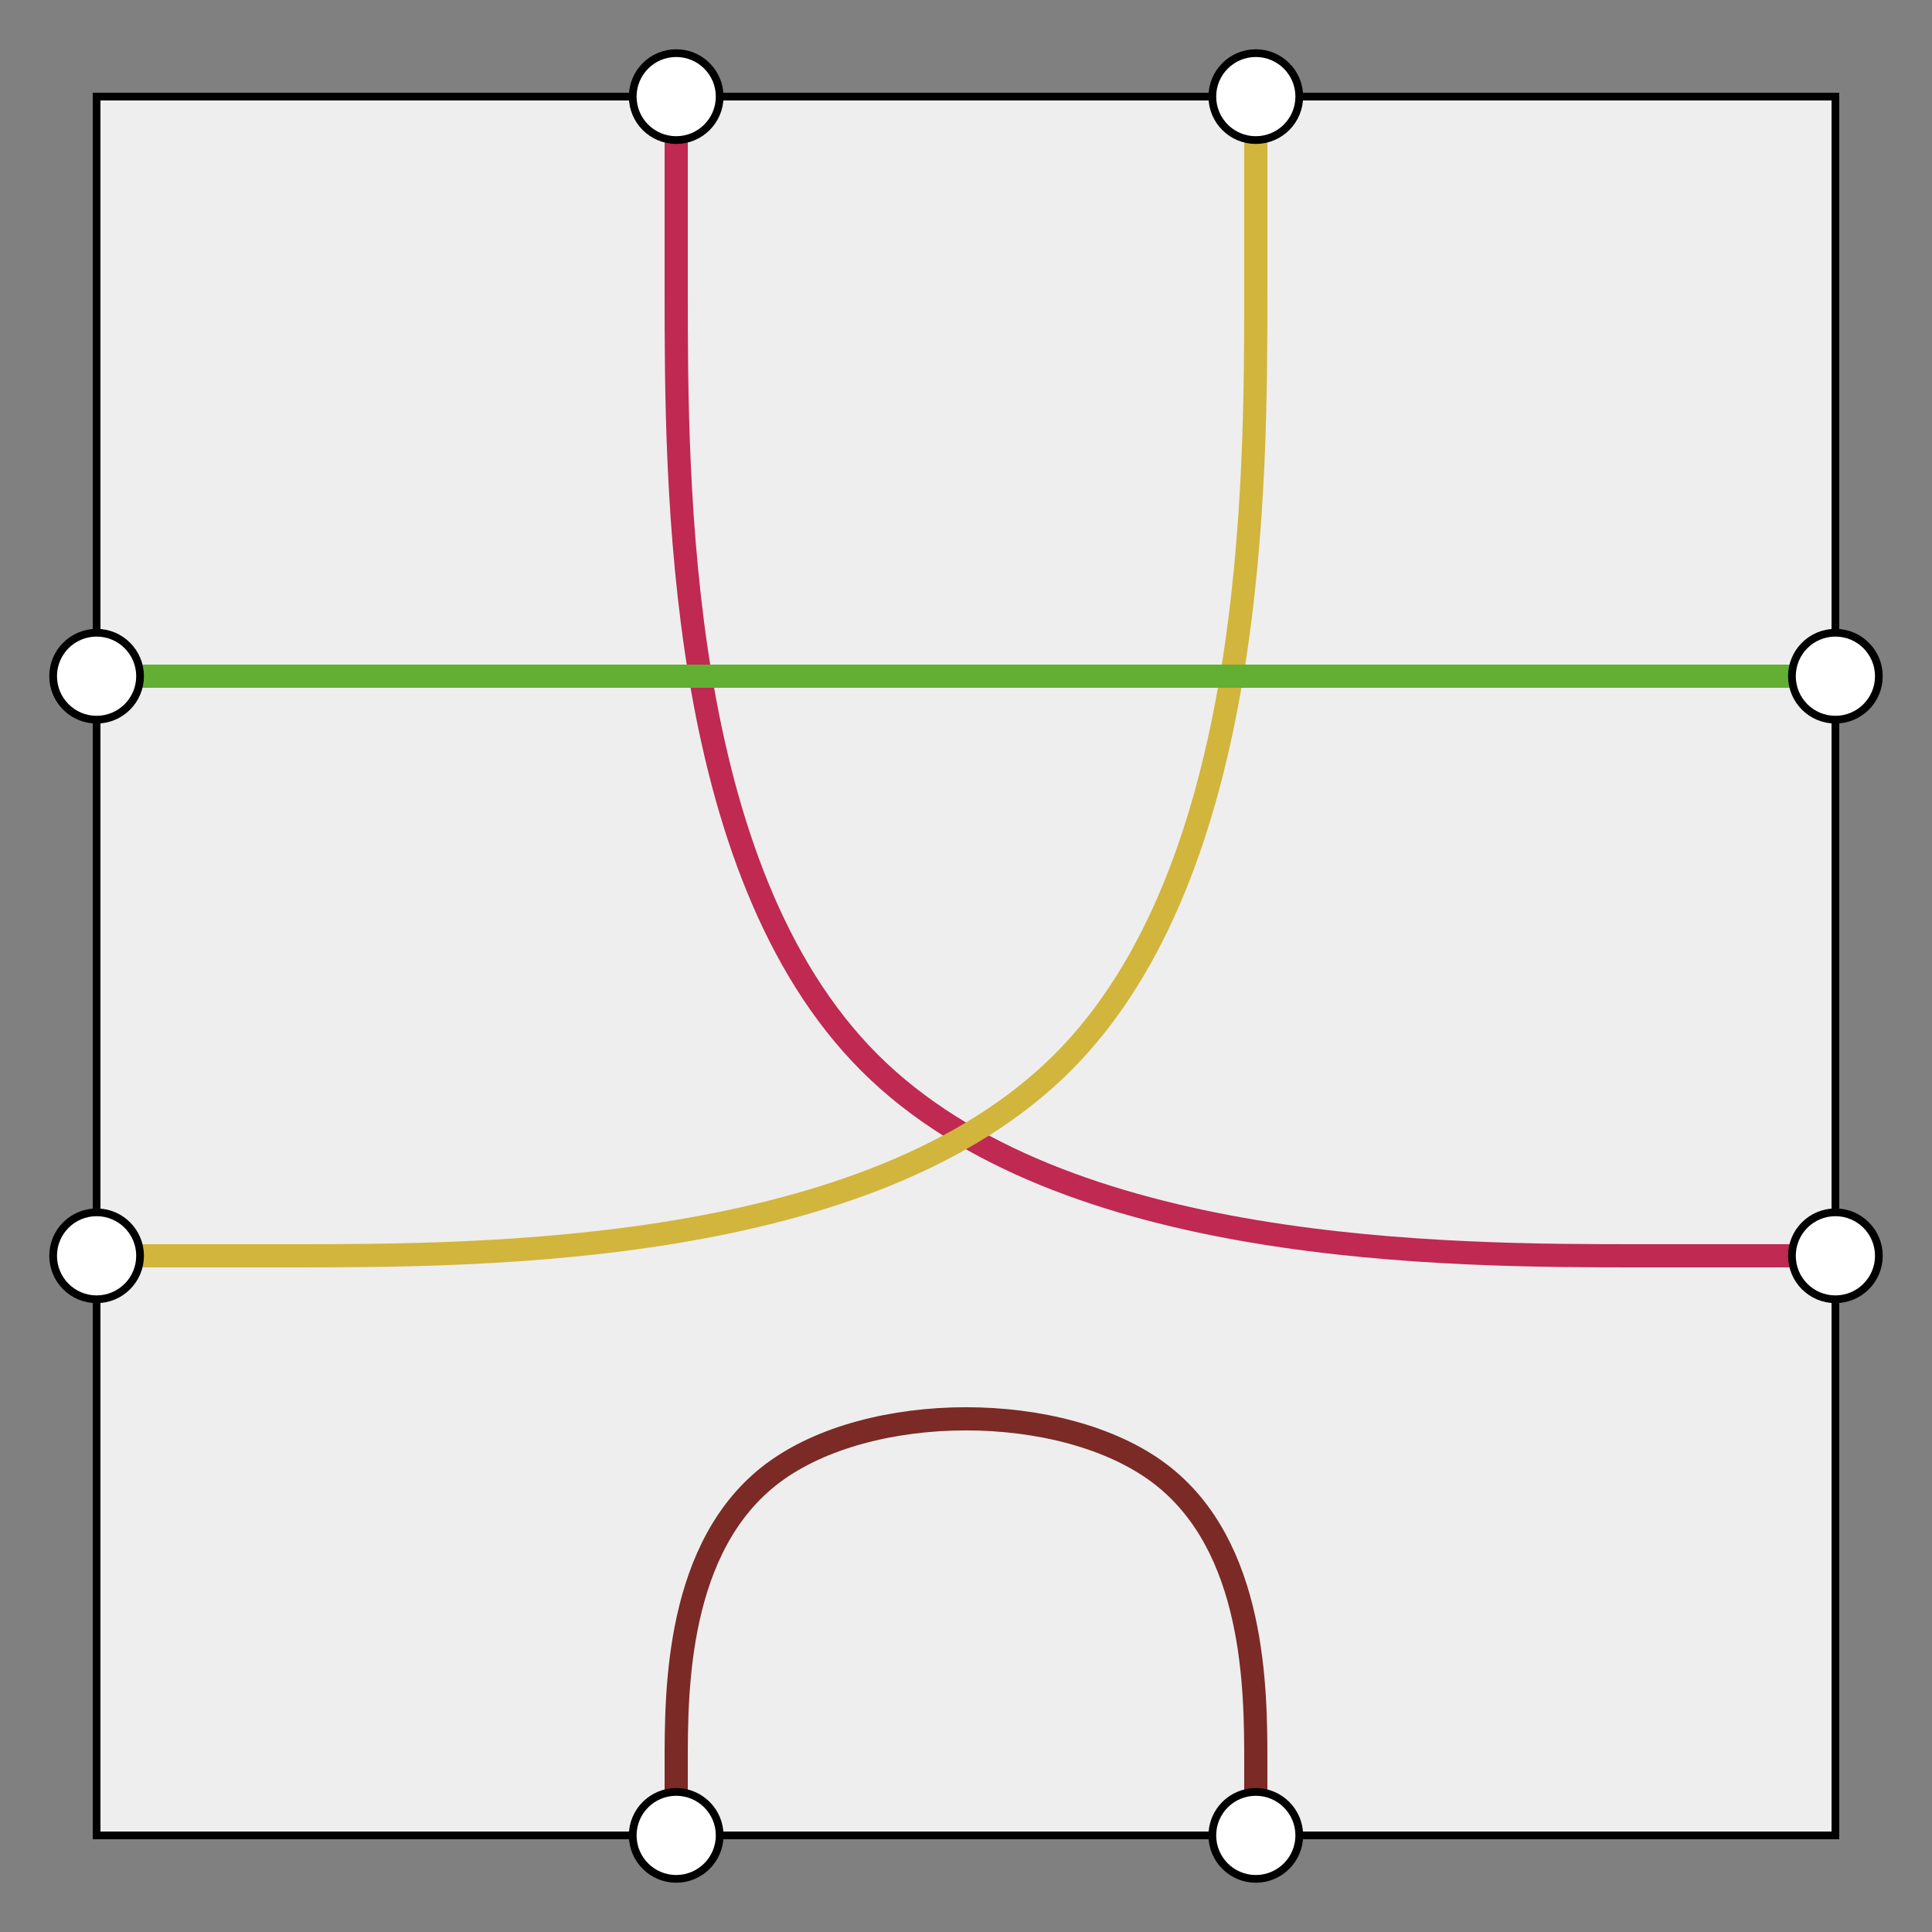 <svg xmlns="http://www.w3.org/2000/svg" width="250" height="250"><rect width="100%" height="100%" fill="#808080" stroke="none"/><defs><style type="text/css"><![CDATA[ 
  .background, .port {
    stroke: #000000;
    stroke-width: 1;
  }

  .background {
    fill: #eeeeee;
  }

  .port {
    fill: #ffffff;
  }

  .path {
    fill: none;
    stroke-width: 3;
  }
 ]]></style></defs><g><rect class="background" x="12.5" y="12.5" width="225" height="225"></rect><path class="path" stroke="#7b2a26" d="M162.5,237.5L162.5,228.125C162.5,218.75,162.5,200,150,190.625C137.5,181.25,112.5,181.25,100,190.625C87.5,200,87.5,218.75,87.5,228.125L87.5,237.5"></path><path class="path" stroke="#bf2952" d="M237.5,162.5L237.5,162.5C237.5,162.5,237.5,162.5,212.5,162.5C187.5,162.5,137.5,162.5,112.5,137.5C87.5,112.5,87.5,62.5,87.5,37.5L87.5,12.5"></path><path class="path" stroke="#d2b53c" d="M12.5,162.5L12.5,162.5C12.5,162.5,12.5,162.5,37.5,162.5C62.5,162.5,112.5,162.5,137.5,137.5C162.5,112.5,162.5,62.5,162.5,37.5L162.5,12.5"></path><path class="path" stroke="#63af33" d="M237.5,87.5L228.125,87.5C218.75,87.5,200,87.5,171.875,87.5C143.75,87.5,106.25,87.5,78.125,87.5C50,87.5,31.25,87.5,21.875,87.5L12.5,87.5"></path><circle class="port" cx="87.5" cy="12.5" r="5.625"></circle><circle class="port" cx="162.5" cy="12.5" r="5.625"></circle><circle class="port" cx="237.5" cy="87.5" r="5.625"></circle><circle class="port" cx="237.5" cy="162.5" r="5.625"></circle><circle class="port" cx="162.5" cy="237.5" r="5.625"></circle><circle class="port" cx="87.5" cy="237.5" r="5.625"></circle><circle class="port" cx="12.5" cy="162.5" r="5.625"></circle><circle class="port" cx="12.5" cy="87.5" r="5.625"></circle></g></svg>
